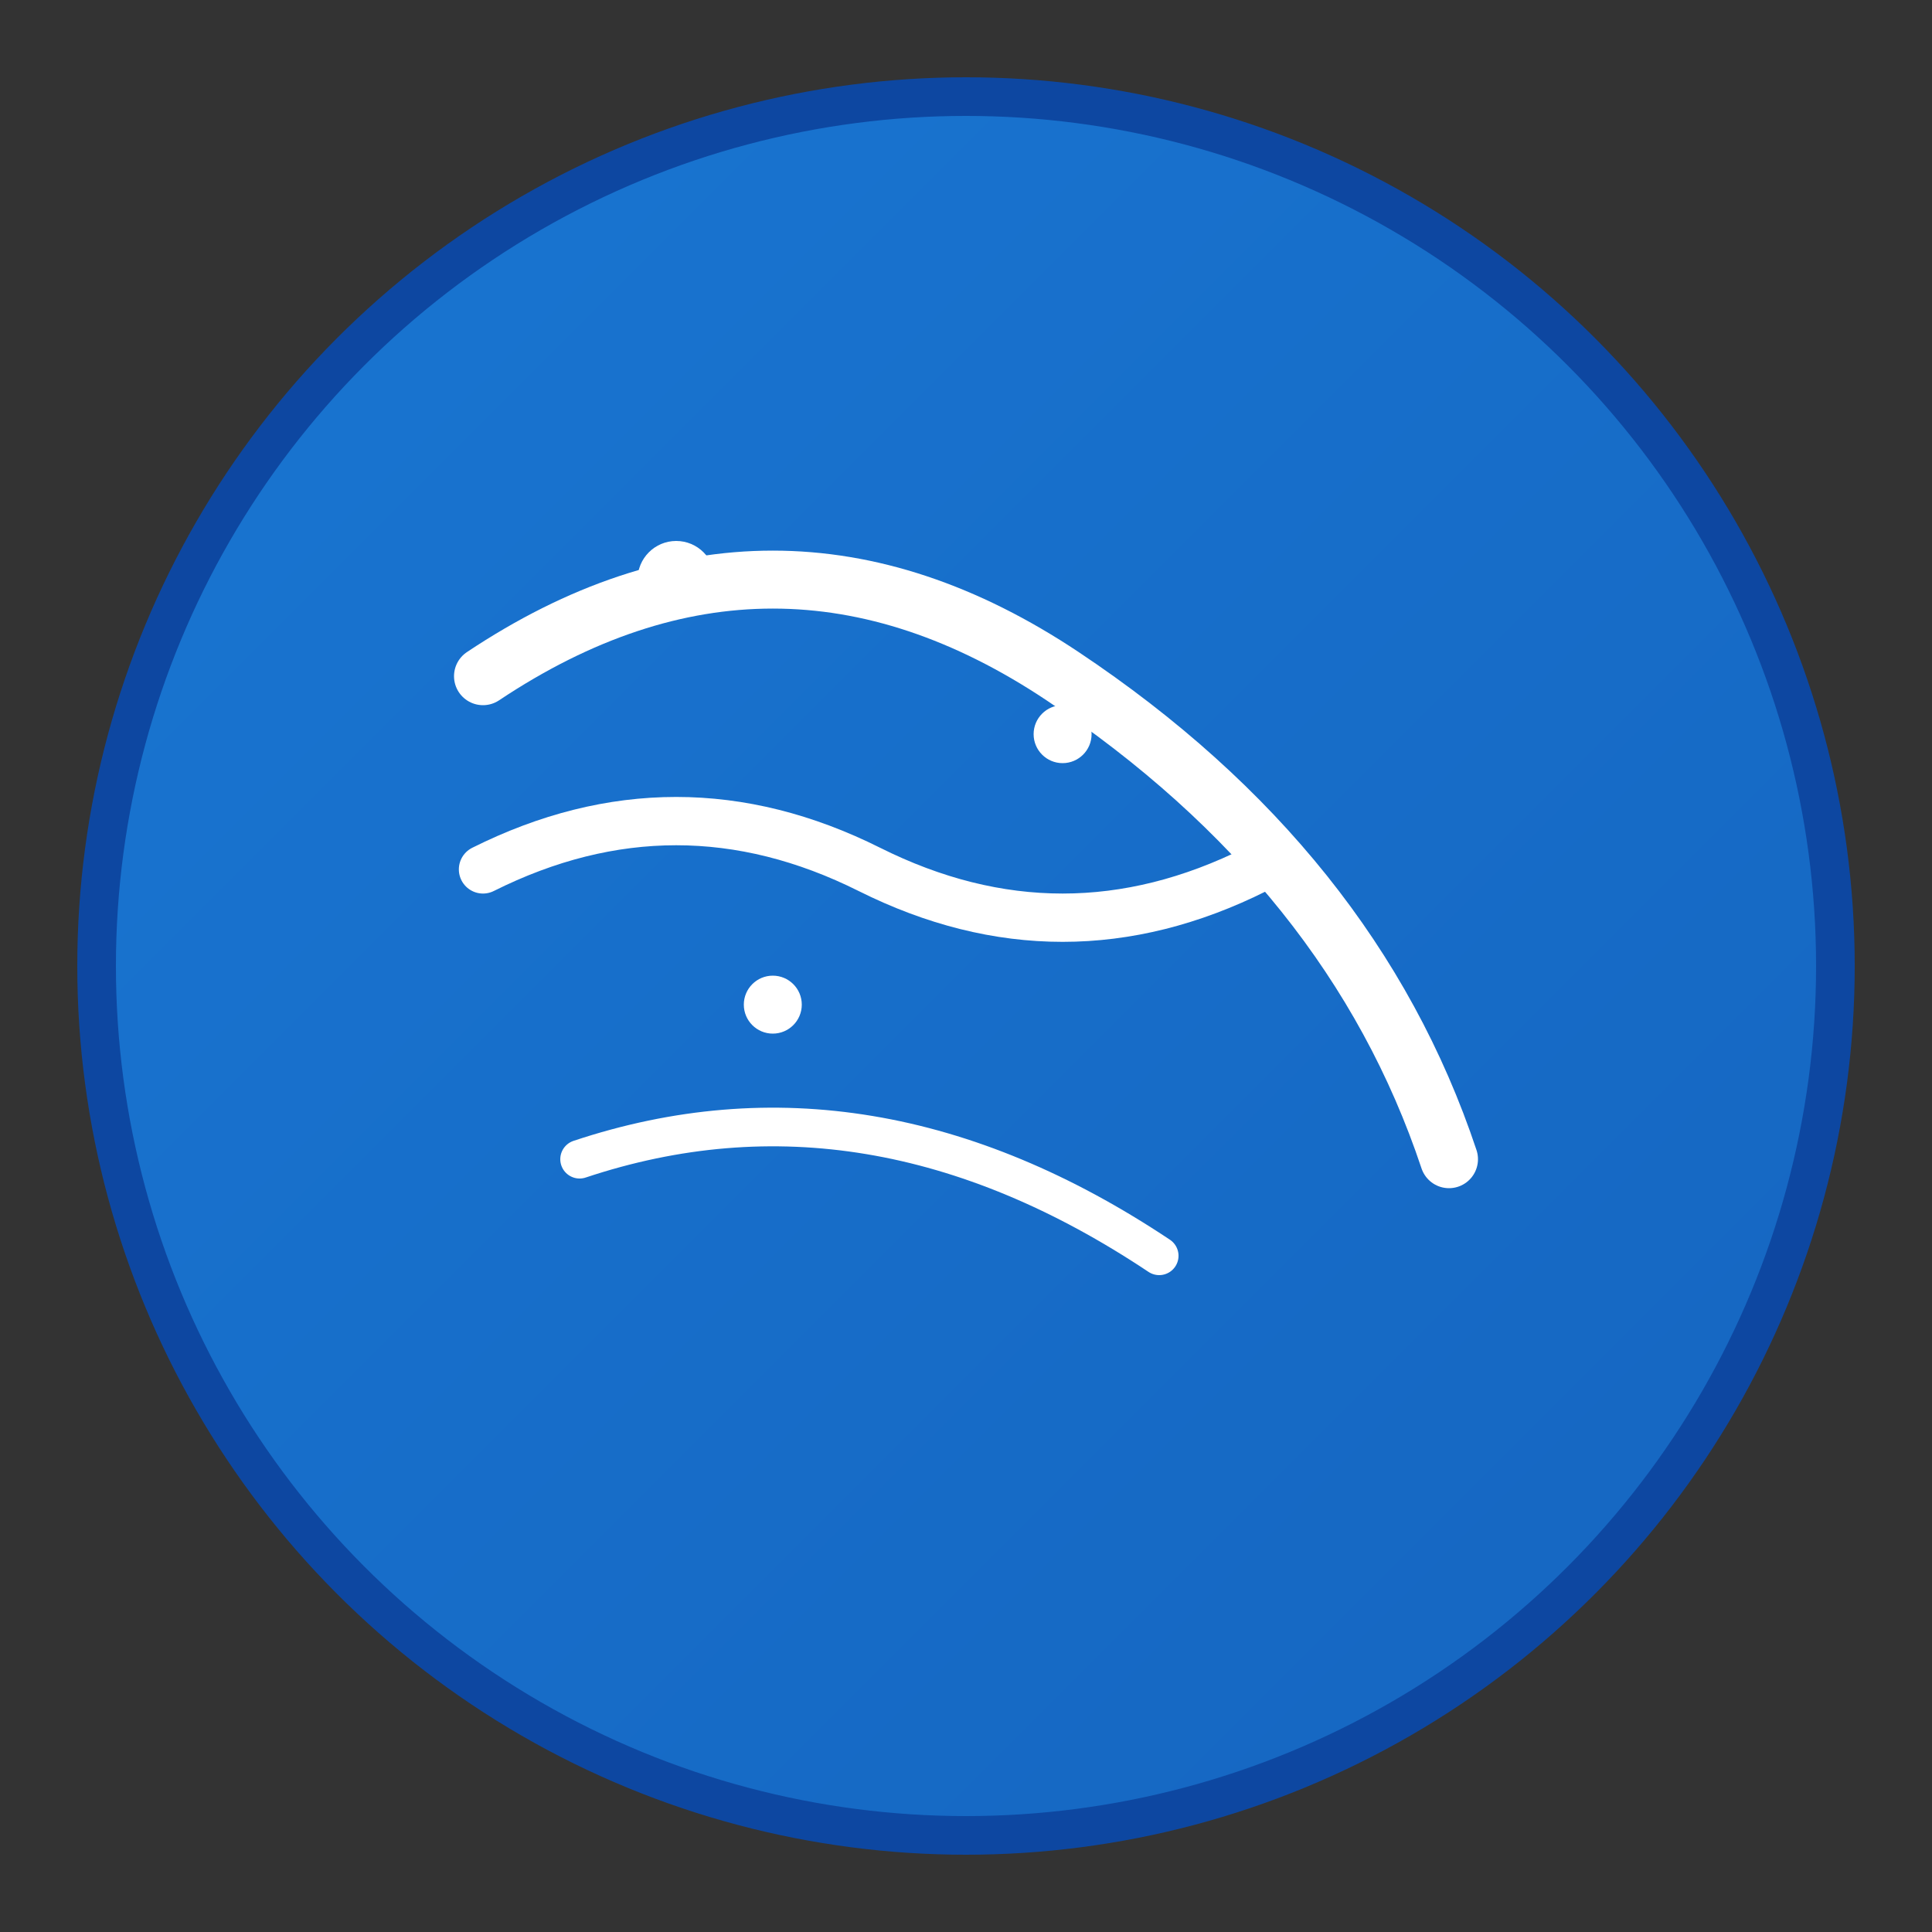 <svg xmlns="http://www.w3.org/2000/svg" viewBox="0 0 100 100" width="100" height="100">
  <rect x="0" y="0" width="100" height="100" fill="#333333" stroke="none"/>
  <!-- Shorthand symbol design -->
  <defs>
    <linearGradient id="gradient" x1="0%" y1="0%" x2="100%" y2="100%">
      <stop offset="0%" style="stop-color:#1976d2;stop-opacity:1" />
      <stop offset="100%" style="stop-color:#1565c0;stop-opacity:1" />
    </linearGradient>
  </defs>
  
  <!-- Background circle -->
  <circle cx="50" cy="50" r="45" fill="url(#gradient)" stroke="#0d47a1" stroke-width="2"/>
  
  <!-- Stylized shorthand strokes -->
  <path d="M 25 35 Q 40 25 55 35 Q 70 45 75 60" stroke="white" stroke-width="3" fill="none" stroke-linecap="round"/>
  <path d="M 25 45 Q 35 40 45 45 Q 55 50 65 45" stroke="white" stroke-width="2.5" fill="none" stroke-linecap="round"/>
  <path d="M 30 60 Q 45 55 60 65" stroke="white" stroke-width="2" fill="none" stroke-linecap="round"/>
  
  <!-- Dots representing vowels -->
  <circle cx="35" cy="30" r="2" fill="white"/>
  <circle cx="55" cy="38" r="1.5" fill="white"/>
  <circle cx="40" cy="52" r="1.5" fill="white"/>
</svg>